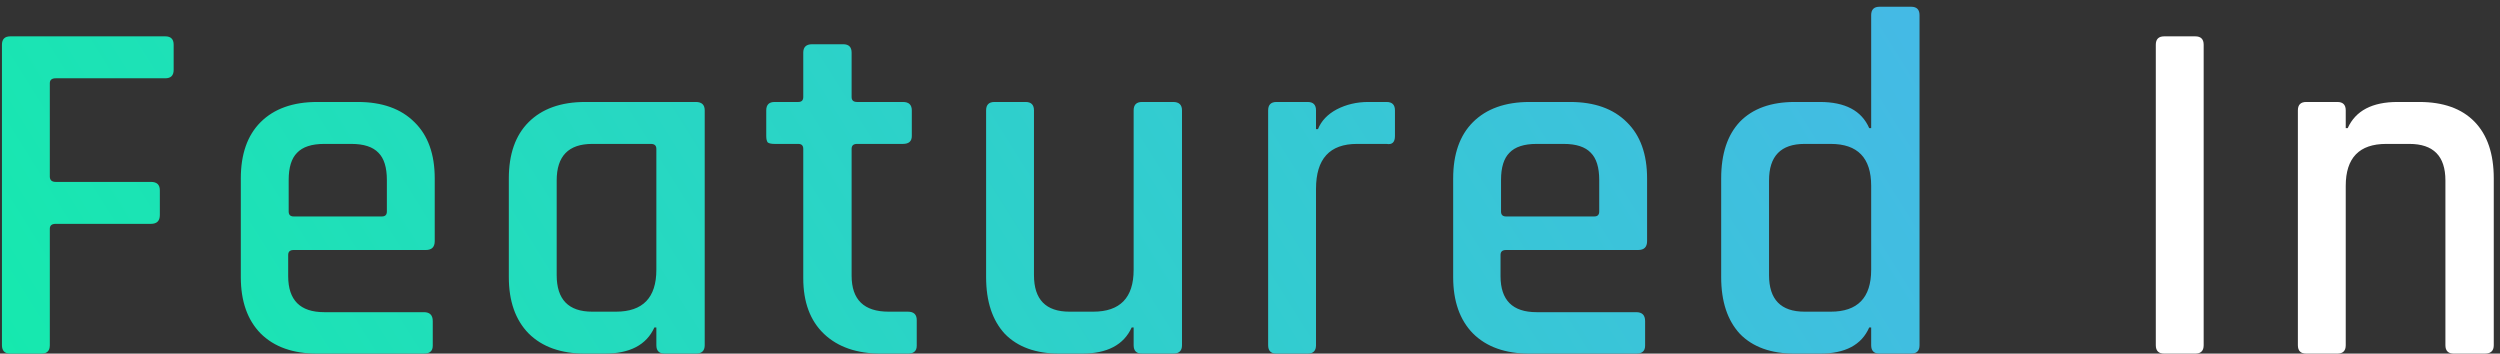 <svg width="304" height="43" viewBox="0 0 304 43" fill="none" xmlns="http://www.w3.org/2000/svg">
<rect x="0" y="0" width="304" height="43" fill="#333333" stroke="none"/>
<path d="M5.037 43H1.257C0.577 43 0.237 42.66 0.237 41.98V5.44C0.237 4.76 0.577 4.42 1.257 4.42H20.097C20.777 4.42 21.117 4.76 21.117 5.44V8.5C21.117 9.18 20.777 9.52 20.097 9.52H6.777C6.297 9.52 6.057 9.72 6.057 10.12V21.46C6.057 21.9 6.297 22.12 6.777 22.12H18.357C19.077 22.12 19.437 22.46 19.437 23.14V26.14C19.437 26.86 19.077 27.22 18.357 27.22H6.777C6.297 27.22 6.057 27.42 6.057 27.82V41.98C6.057 42.66 5.717 43 5.037 43ZM51.543 43H38.583C35.623 43 33.323 42.18 31.683 40.54C30.083 38.9 29.283 36.62 29.283 33.7V21.7C29.283 18.74 30.083 16.46 31.683 14.86C33.323 13.22 35.623 12.4 38.583 12.4H43.503C46.463 12.4 48.763 13.22 50.403 14.86C52.043 16.46 52.863 18.74 52.863 21.7V29.32C52.863 30.04 52.503 30.4 51.783 30.4H35.703C35.263 30.4 35.043 30.6 35.043 31V33.58C35.043 36.5 36.503 37.96 39.423 37.96H51.543C52.263 37.96 52.623 38.32 52.623 39.04V42.04C52.623 42.68 52.263 43 51.543 43ZM35.703 26.32H46.443C46.843 26.32 47.043 26.12 47.043 25.72V21.88C47.043 20.36 46.703 19.26 46.023 18.58C45.343 17.86 44.243 17.5 42.723 17.5H39.423C37.903 17.5 36.803 17.86 36.123 18.58C35.443 19.26 35.103 20.36 35.103 21.88V25.72C35.103 26.12 35.303 26.32 35.703 26.32ZM73.513 43H71.173C68.213 43 65.913 42.18 64.273 40.54C62.673 38.9 61.873 36.62 61.873 33.7V21.7C61.873 18.74 62.673 16.46 64.273 14.86C65.913 13.22 68.213 12.4 71.173 12.4H84.613C85.333 12.4 85.693 12.74 85.693 13.42V41.98C85.693 42.66 85.333 43 84.613 43H80.833C80.153 43 79.813 42.66 79.813 41.98V39.82H79.573C78.613 41.94 76.593 43 73.513 43ZM79.813 32.8V18.1C79.813 17.7 79.593 17.5 79.153 17.5H72.013C69.133 17.5 67.693 18.98 67.693 21.94V33.46C67.693 36.42 69.133 37.9 72.013 37.9H74.893C78.173 37.9 79.813 36.2 79.813 32.8ZM97.076 17.5H94.196C93.796 17.5 93.516 17.44 93.356 17.32C93.236 17.16 93.176 16.9 93.176 16.54V13.42C93.176 12.74 93.516 12.4 94.196 12.4H97.076C97.476 12.4 97.676 12.2 97.676 11.8V6.4C97.676 5.72 98.036 5.38 98.756 5.38H102.536C103.216 5.38 103.556 5.72 103.556 6.4V11.8C103.556 12.2 103.776 12.4 104.216 12.4H109.796C110.516 12.4 110.876 12.74 110.876 13.42V16.54C110.876 17.18 110.516 17.5 109.796 17.5H104.216C103.776 17.5 103.556 17.7 103.556 18.1V33.52C103.556 36.44 105.056 37.9 108.056 37.9H110.396C111.116 37.9 111.476 38.24 111.476 38.92V42.04C111.476 42.68 111.116 43 110.396 43H107.156C104.196 43 101.876 42.2 100.196 40.6C98.516 39 97.676 36.74 97.676 33.82V18.1C97.676 17.7 97.476 17.5 97.076 17.5ZM131.551 43H128.851C125.971 43 123.751 42.2 122.191 40.6C120.671 38.96 119.911 36.66 119.911 33.7V13.42C119.911 12.74 120.251 12.4 120.931 12.4H124.711C125.391 12.4 125.731 12.74 125.731 13.42V33.46C125.731 36.42 127.171 37.9 130.051 37.9H132.931C136.211 37.9 137.851 36.2 137.851 32.8V13.42C137.851 12.74 138.191 12.4 138.871 12.4H142.651C143.371 12.4 143.731 12.74 143.731 13.42V41.98C143.731 42.66 143.371 43 142.651 43H138.871C138.191 43 137.851 42.66 137.851 41.98V39.82H137.611C136.651 41.94 134.631 43 131.551 43ZM159.007 43H155.227C154.547 43 154.207 42.66 154.207 41.98V13.42C154.207 12.74 154.547 12.4 155.227 12.4H159.007C159.687 12.4 160.027 12.74 160.027 13.42V15.7H160.267C160.667 14.7 161.427 13.9 162.547 13.3C163.707 12.7 164.987 12.4 166.387 12.4H168.607C169.287 12.4 169.627 12.74 169.627 13.42V16.54C169.627 17.3 169.287 17.62 168.607 17.5H165.007C161.687 17.5 160.027 19.32 160.027 22.96V41.98C160.027 42.66 159.687 43 159.007 43ZM198.965 43H186.005C183.045 43 180.745 42.18 179.105 40.54C177.505 38.9 176.705 36.62 176.705 33.7V21.7C176.705 18.74 177.505 16.46 179.105 14.86C180.745 13.22 183.045 12.4 186.005 12.4H190.925C193.885 12.4 196.185 13.22 197.825 14.86C199.465 16.46 200.285 18.74 200.285 21.7V29.32C200.285 30.04 199.925 30.4 199.205 30.4H183.125C182.685 30.4 182.465 30.6 182.465 31V33.58C182.465 36.5 183.925 37.96 186.845 37.96H198.965C199.685 37.96 200.045 38.32 200.045 39.04V42.04C200.045 42.68 199.685 43 198.965 43ZM183.125 26.32H193.865C194.265 26.32 194.465 26.12 194.465 25.72V21.88C194.465 20.36 194.125 19.26 193.445 18.58C192.765 17.86 191.665 17.5 190.145 17.5H186.845C185.325 17.5 184.225 17.86 183.545 18.58C182.865 19.26 182.525 20.36 182.525 21.88V25.72C182.525 26.12 182.725 26.32 183.125 26.32ZM221.295 43H218.235C215.355 43 213.135 42.2 211.575 40.6C210.055 38.96 209.295 36.66 209.295 33.7V21.7C209.295 18.7 210.055 16.4 211.575 14.8C213.135 13.2 215.355 12.4 218.235 12.4H221.295C224.375 12.4 226.375 13.46 227.295 15.58H227.535V1.84C227.535 1.16 227.875 0.82 228.555 0.82H232.395C233.075 0.82 233.415 1.16 233.415 1.84V41.98C233.415 42.66 233.075 43 232.395 43H228.555C227.875 43 227.535 42.66 227.535 41.98V39.82H227.295C226.375 41.94 224.375 43 221.295 43ZM227.535 32.8V22.6C227.535 19.2 225.895 17.5 222.615 17.5H219.435C216.555 17.5 215.115 18.98 215.115 21.94V33.46C215.115 36.42 216.555 37.9 219.435 37.9H222.615C225.895 37.9 227.535 36.2 227.535 32.8Z" fill="url(#paint0_linear_26_465)"/>
<path d="M267.966 5.44V41.98C267.966 42.66 267.626 43 266.946 43H263.166C262.486 43 262.146 42.66 262.146 41.98V5.44C262.146 4.76 262.486 4.42 263.166 4.42H266.946C267.626 4.42 267.966 4.76 267.966 5.44ZM284.222 43H280.442C279.762 43 279.422 42.66 279.422 41.98V13.42C279.422 12.74 279.762 12.4 280.442 12.4H284.222C284.902 12.4 285.242 12.74 285.242 13.42V15.58H285.482C286.442 13.46 288.462 12.4 291.542 12.4H294.182C297.102 12.4 299.342 13.2 300.902 14.8C302.462 16.4 303.242 18.7 303.242 21.7V41.98C303.242 42.66 302.882 43 302.162 43H298.382C297.702 43 297.362 42.66 297.362 41.98V21.94C297.362 18.98 295.902 17.5 292.982 17.5H290.162C286.882 17.5 285.242 19.2 285.242 22.6V41.98C285.242 42.66 284.902 43 284.222 43Z" fill="white"/>
<defs>
<linearGradient id="paint0_linear_26_465" x1="680.495" y1="9.458" x2="89.58" y2="379.172" gradientUnits="userSpaceOnUse">
<stop stop-color="#6FEEFF"/>
<stop offset="0.495" stop-color="#4BB3ED"/>
<stop offset="1" stop-color="#00FF94"/>
</linearGradient>
</defs>
</svg>
